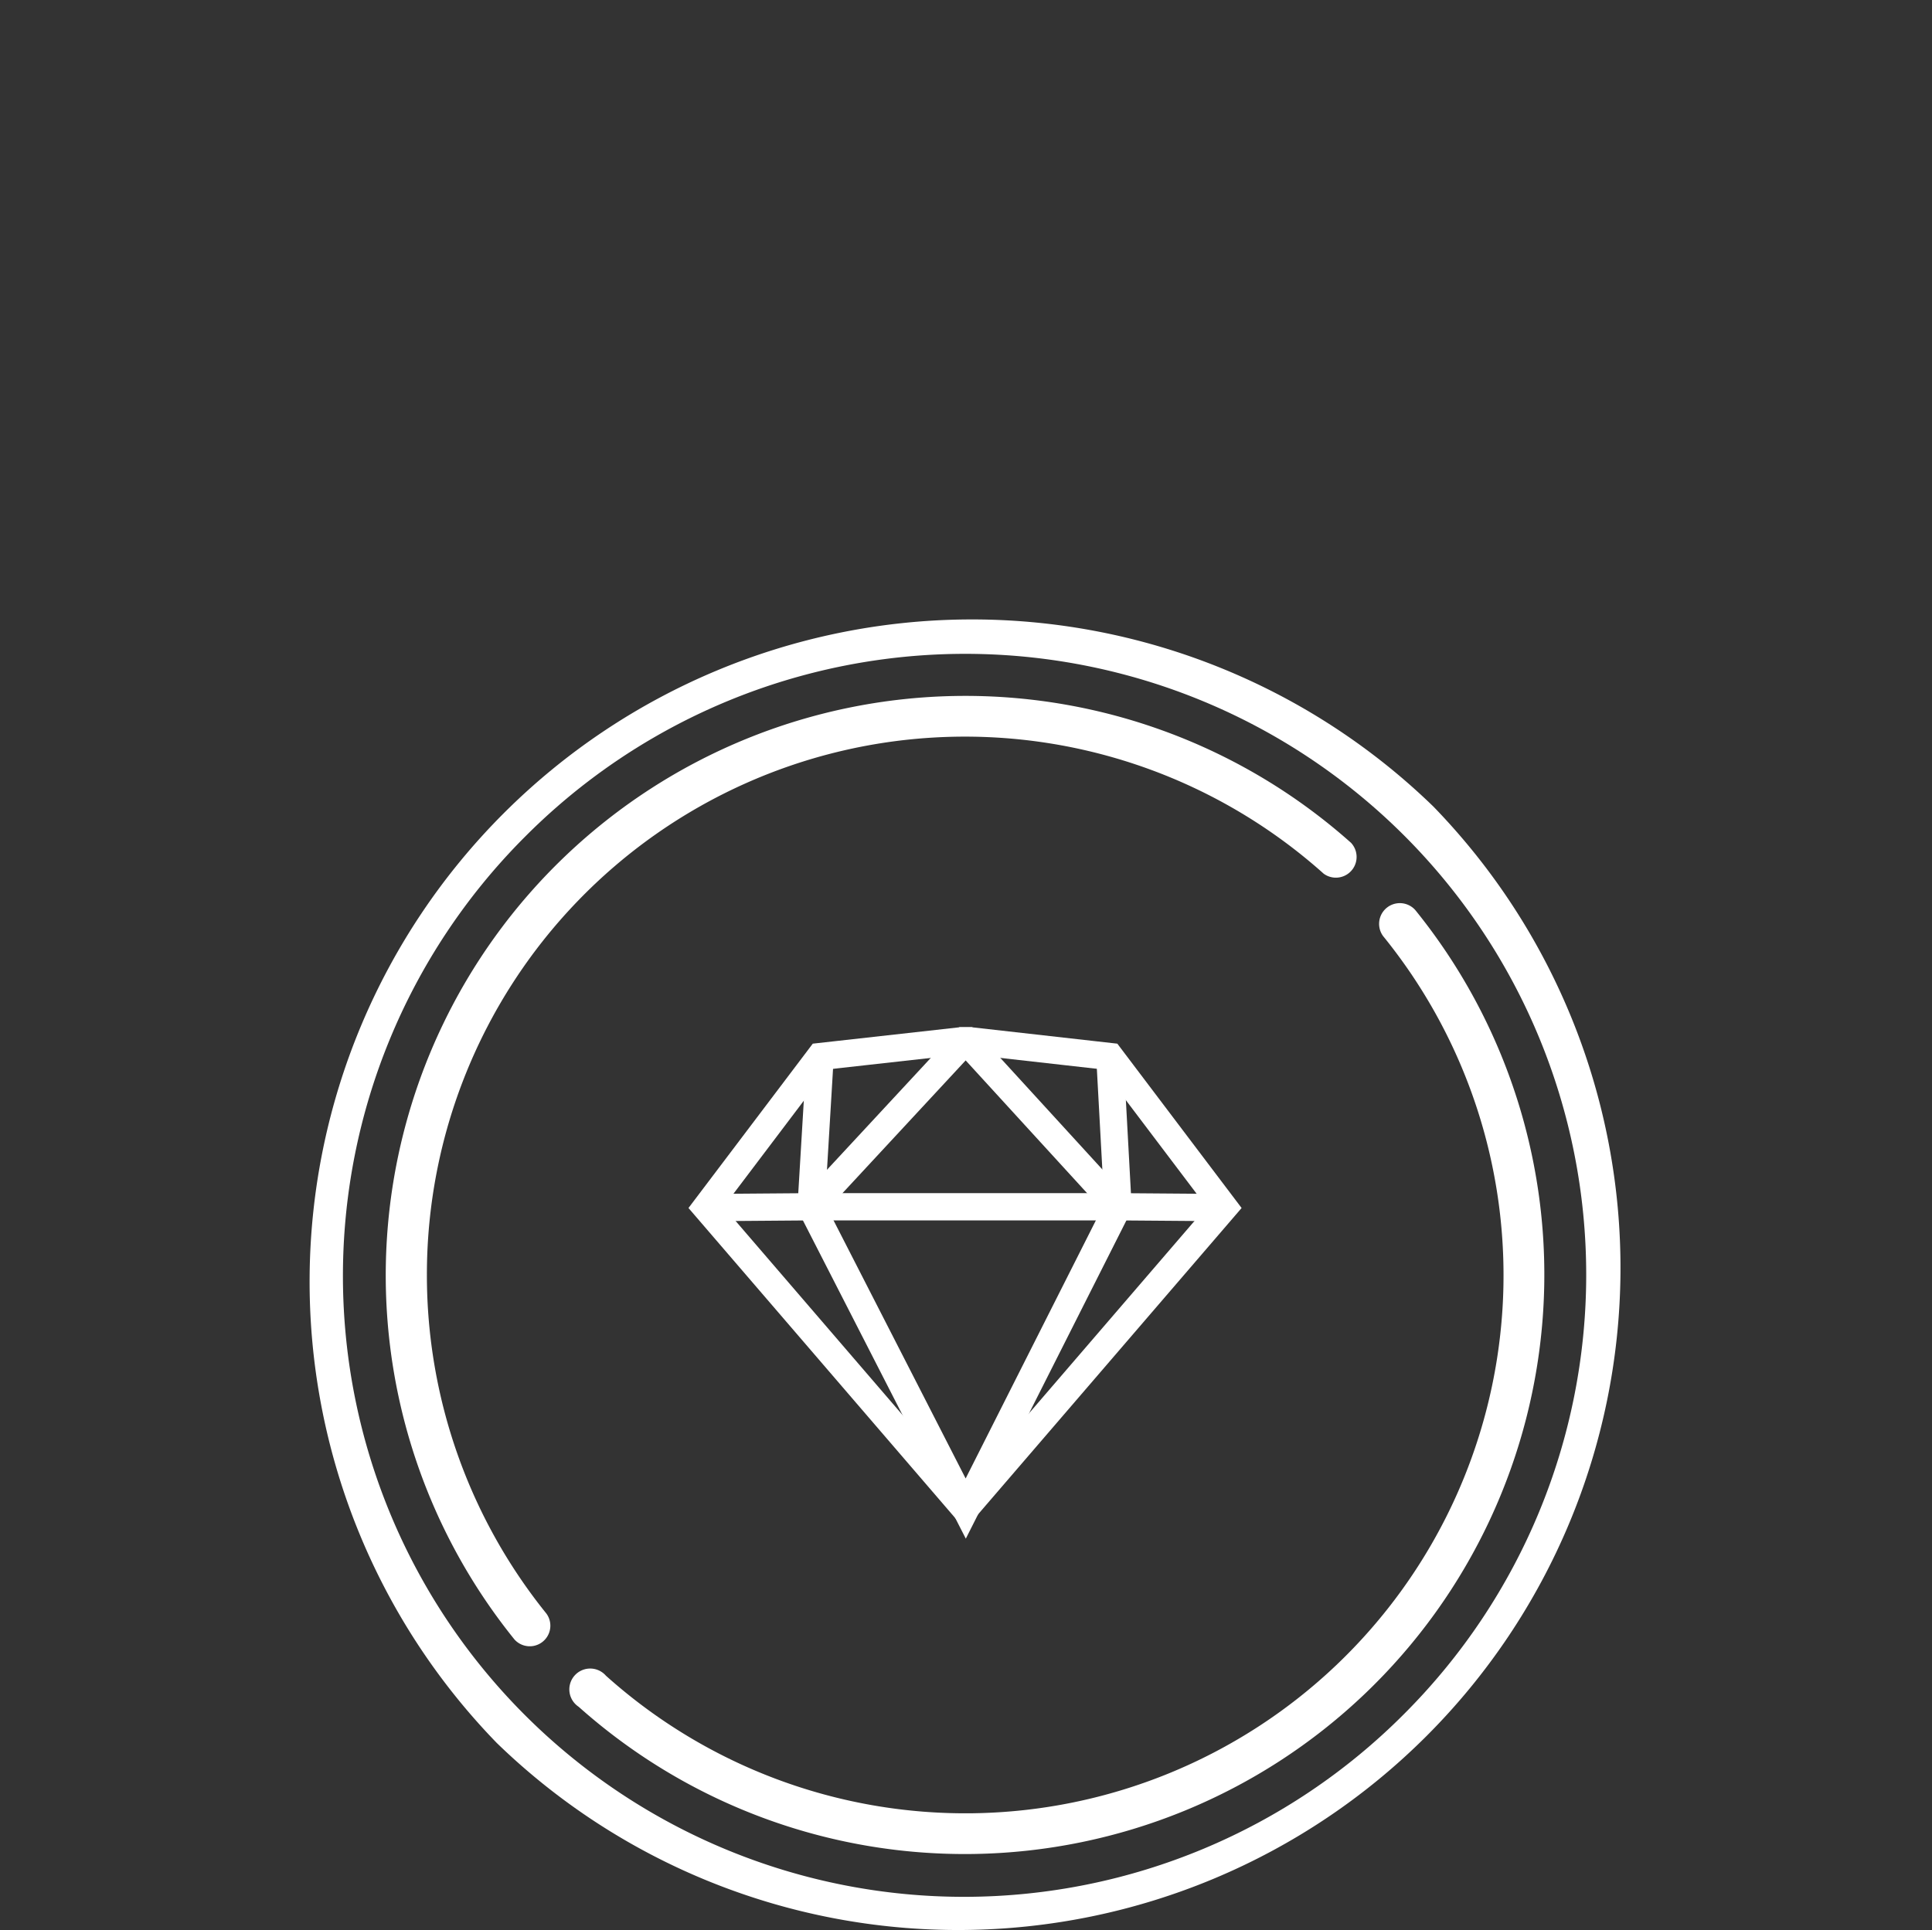 <svg id="Ebene_2" data-name="Ebene 2" xmlns="http://www.w3.org/2000/svg" viewBox="0 0 141.7 141.6"><rect x="0" y="0" width="141.7" height="141.6" fill="#333333" stroke="none"/><defs><style>.cls-1,.cls-3{fill:none;}.cls-2{fill:#fff;}.cls-3{stroke:#fff;stroke-miterlimit:10;stroke-width:2px;}</style></defs><title>sketch</title><rect class="cls-1" width="141.7" height="45.44"/><path class="cls-2" d="M105.13,59.17a48.58,48.58,0,0,0-68.7,68.69,48.58,48.58,0,0,0,68.7-68.69ZM103,125.72A45.54,45.54,0,1,1,38.4,61.49l.18-.18A45.54,45.54,0,0,1,103,125.72Z"/><path class="cls-2" d="M103.8,66.76a1.52,1.52,0,0,0-2.36,1.91,39.47,39.47,0,0,1-57,54.26,1.53,1.53,0,1,0-2,2.28h0A42.51,42.51,0,0,0,103.8,66.76Z"/><path class="cls-2" d="M31.31,93.52A39.46,39.46,0,0,1,97.09,64.1a1.52,1.52,0,0,0,2-2.27,42.51,42.51,0,0,0-61.36,58.44,1.51,1.51,0,0,0,2.35-1.89A39.55,39.55,0,0,1,31.31,93.52Z"/><path class="cls-3" d="M71.21,76.36h-.76l-10.3,1.15L51.78,88.58l19,22.09,19-22.09L81.41,77.51Z"/><path class="cls-3" d="M70.79,76.36,59.5,88.53l11.33,22.14L82,88.53,70.87,76.36Z"/><polyline class="cls-3" points="51.77 88.59 59.49 88.53 60.15 77.51"/><polyline class="cls-3" points="89.78 88.59 82 88.53 81.4 77.51"/><line class="cls-3" x1="59.5" y1="88.53" x2="82" y2="88.53"/></svg>